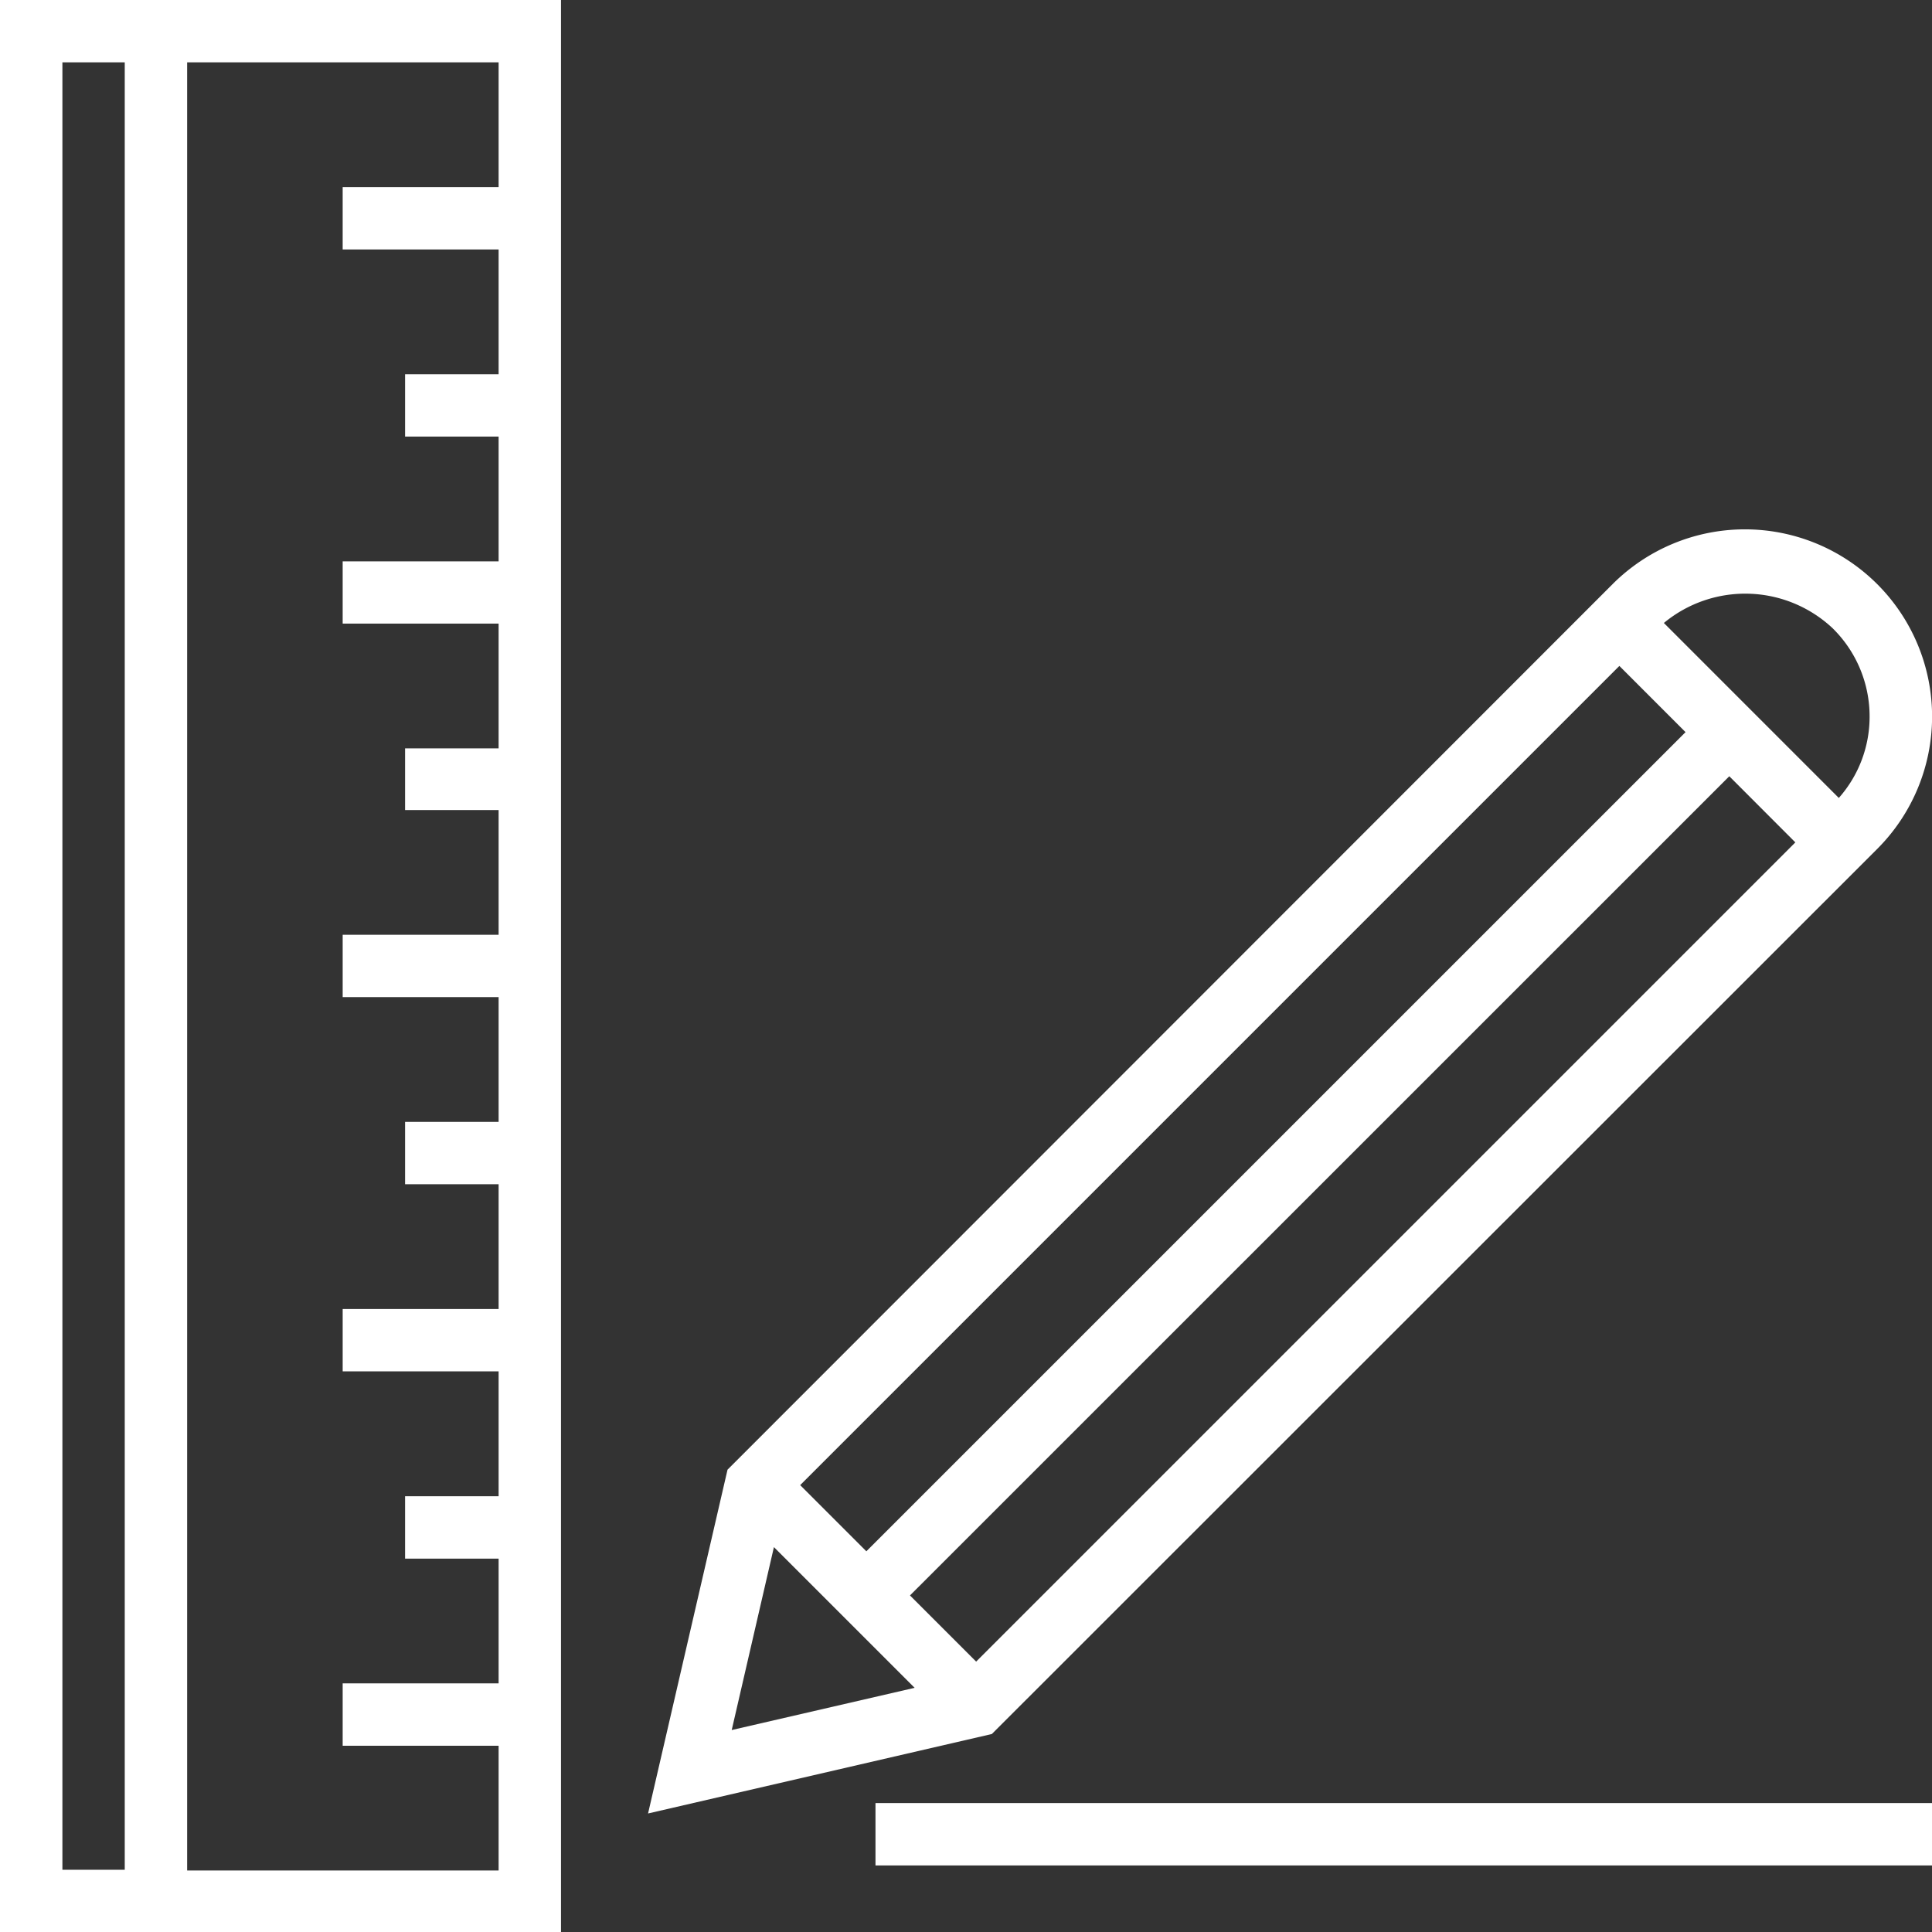 <svg xmlns="http://www.w3.org/2000/svg" width="60" height="60" viewBox="0 0 60 60"><rect x="0" y="0" width="60" height="60" fill="#333333" stroke="none"/><g transform="translate(-218.535 -54.233)"><path d="M218.535,114.233h17.422v-60H218.535ZM234.02,60.044h-4.843v1.937h4.843v3.874h-2.905v1.936h2.905v3.875h-4.843V73.6h4.843v3.874h-2.905V79.39h2.905v3.874h-4.843V85.2h4.843v3.874h-2.905v1.937h2.905v3.874h-4.843v1.936h4.843V100.7h-2.905v1.938h2.905v3.874h-4.843v1.937h4.843v3.874h-9.673V56.169h9.673Zm-13.547-3.875h1.936V112.3h-1.936Z" fill="#fff"/><path d="M283.544,86.076a5.813,5.813,0,0,0-8.221-8.221l-27.485,27.5-2.468,10.677,10.677-2.468Zm-5.954-3.626L252.149,107.89l-2.055-2.055,25.441-25.441Zm1.359,1.37L281,85.874l-25.441,25.442-2.055-2.055Zm3.223-4.582a3.837,3.837,0,0,1,1.134,2.74,3.8,3.8,0,0,1-.956,2.516l-5.433-5.434A3.964,3.964,0,0,1,282.172,79.237ZM249.279,107.76l4.37,4.37-5.681,1.311Z" transform="translate(-6.709 -5.48)" fill="#fff"/><rect width="32.811" height="1.937" transform="translate(245.724 110.229)" fill="#fff"/></g></svg>